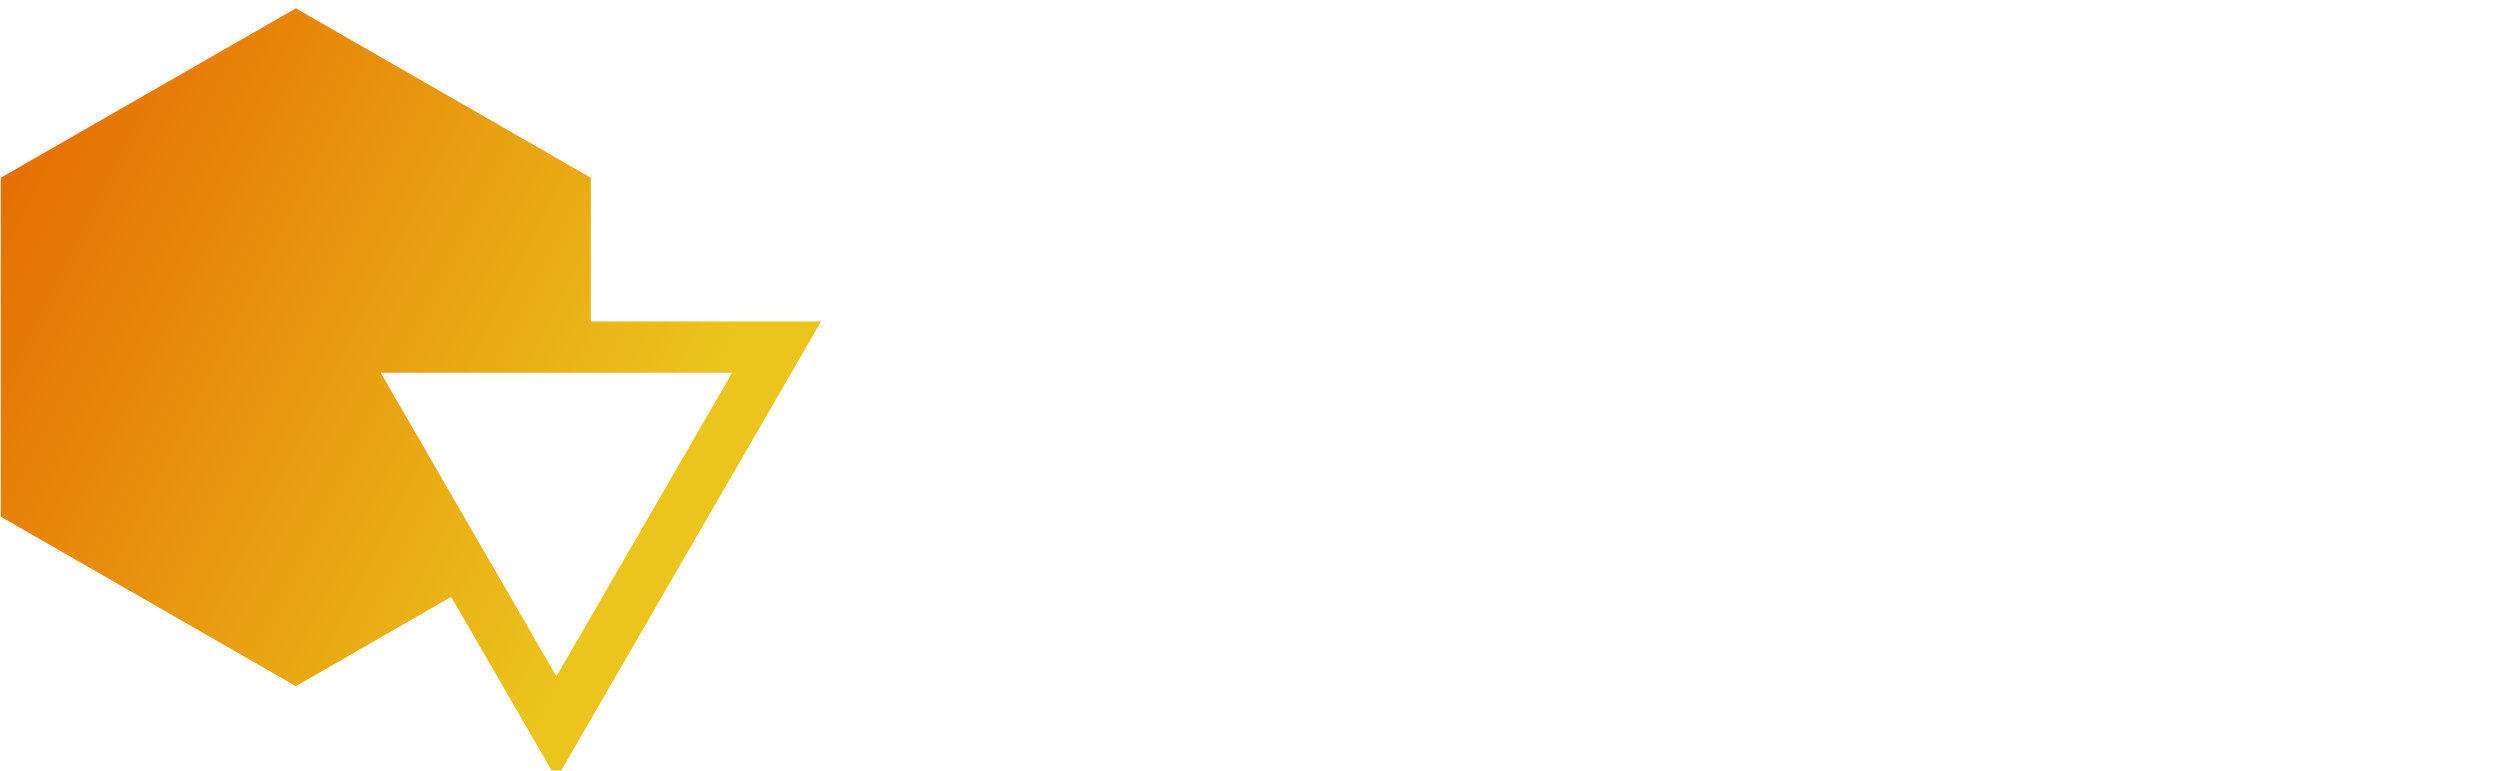 <svg data-v-423bf9ae="" xmlns="http://www.w3.org/2000/svg" viewBox="0 0 292 90" class="iconLeftSlogan"><!----><!----><!----><defs data-v-423bf9ae=""><linearGradient data-v-423bf9ae="" gradientTransform="rotate(25)" id="fd61f22e-638c-4f38-b4b9-f837a097ff73" x1="0%" y1="0%" x2="100%" y2="0%"><stop data-v-423bf9ae="" offset="0%" style="stop-color: rgb(229, 101, 0); stop-opacity: 1;"></stop><stop data-v-423bf9ae="" offset="100%" style="stop-color: rgb(235, 197, 29); stop-opacity: 1;"></stop></linearGradient></defs><g data-v-423bf9ae="" id="8422577e-41a7-4c11-a6e0-aa73ec89eb8f" transform="matrix(2.994,0,0,2.994,0.089,-1.939)" stroke="none" fill="url(#fd61f22e-638c-4f38-b4b9-f837a097ff73)"><path d="M17.572 23.933l4.106 7.095L32 13.189h-8.981V7.582L11.51.972 0 7.582v13.222l11.51 6.611 6.062-3.482zm10.96-8.744l-6.855 11.846-6.855-11.846h13.71z"></path></g></svg>